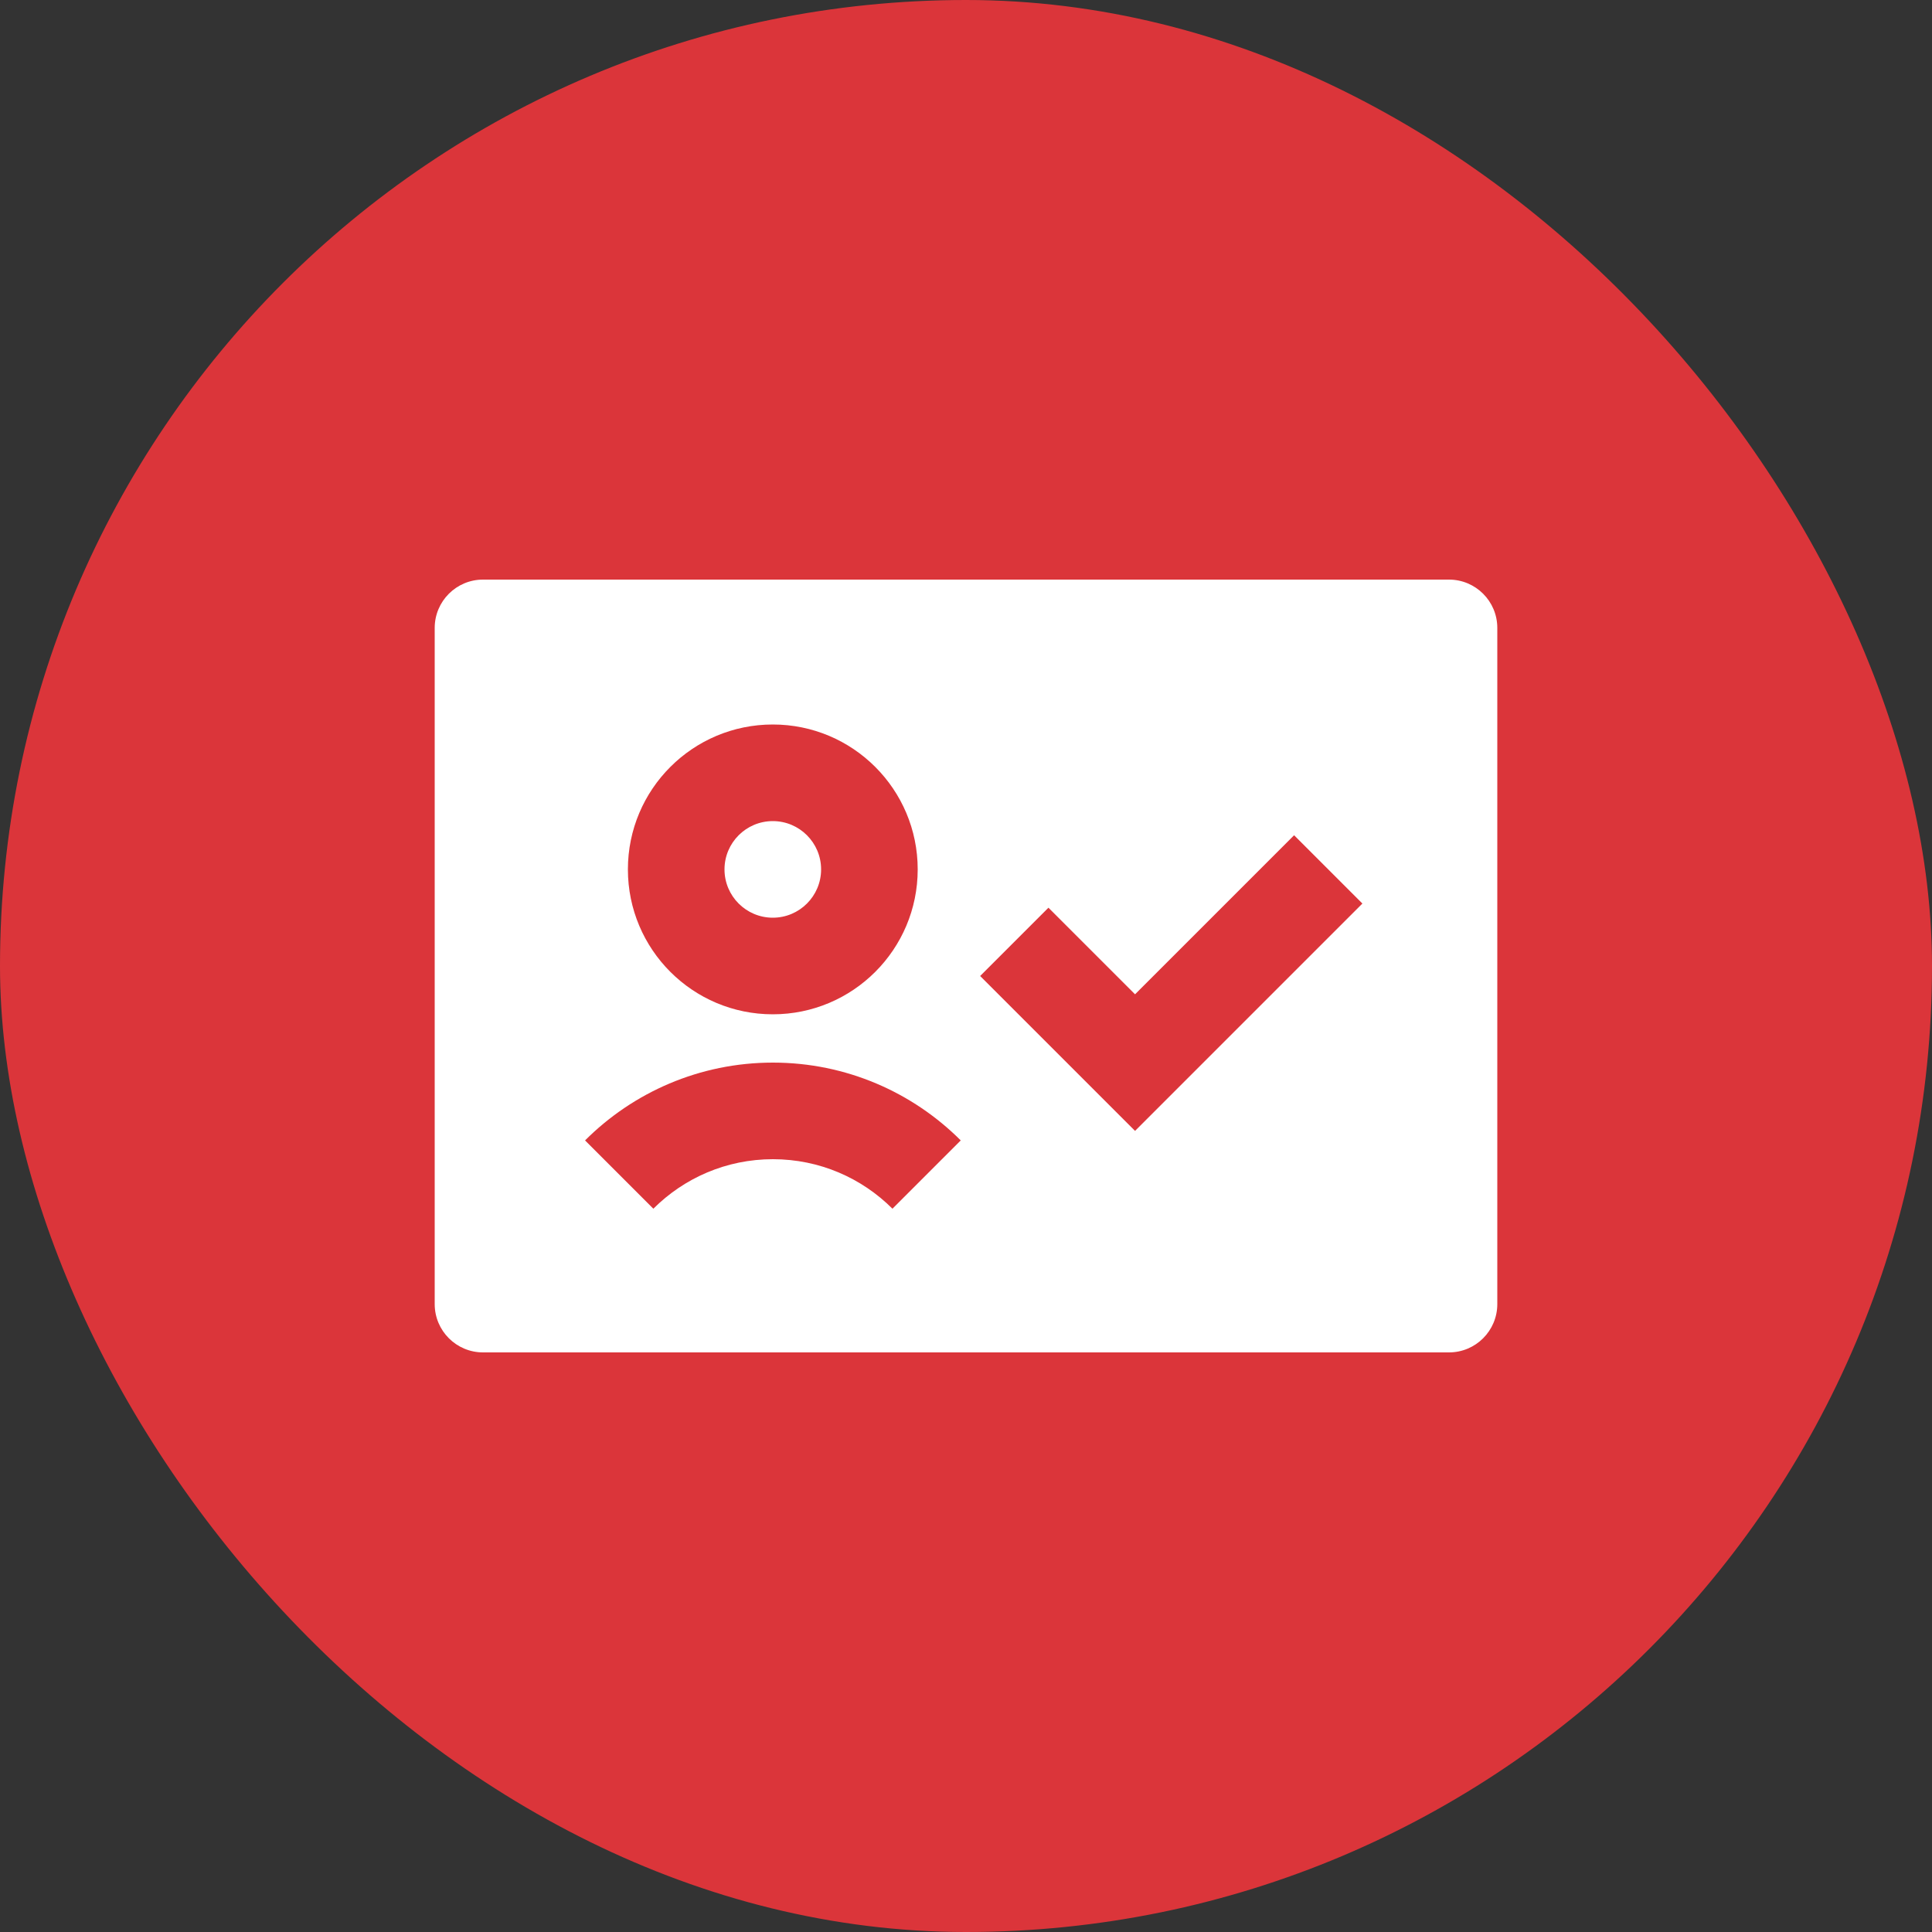 <svg width="40" height="40" viewBox="0 0 40 40" fill="none" xmlns="http://www.w3.org/2000/svg">
<rect x="0" y="0" width="40" height="40" fill="#333333" stroke="none"/>
<rect width="40" height="40" rx="20" fill="#DB353A"/>
<path d="M10 12C9.448 12 9 12.448 9 13V27C9 27.552 9.448 28 10 28H30C30.552 28 31 27.552 31 27V13C31 12.448 30.552 12 30 12H10ZM17 18C17 17.448 16.552 17 16 17C15.448 17 15 17.448 15 18C15 18.552 15.448 19 16 19C16.552 19 17 18.552 17 18ZM19 18C19 19.657 17.657 21 16 21C14.343 21 13 19.657 13 18C13 16.343 14.343 15 16 15C17.657 15 19 16.343 19 18ZM13.527 25.025L12.113 23.611C13.107 22.617 14.484 22 16.002 22C17.521 22 18.897 22.617 19.891 23.611L18.477 25.025C17.843 24.391 16.969 24 16.002 24C15.035 24 14.162 24.391 13.527 25.025ZM28.207 18.707L24.207 22.707L23.5 23.414L22.793 22.707L20.293 20.207L21.707 18.793L23.5 20.586L26.793 17.293L28.207 18.707Z" fill="white"/>
</svg>
